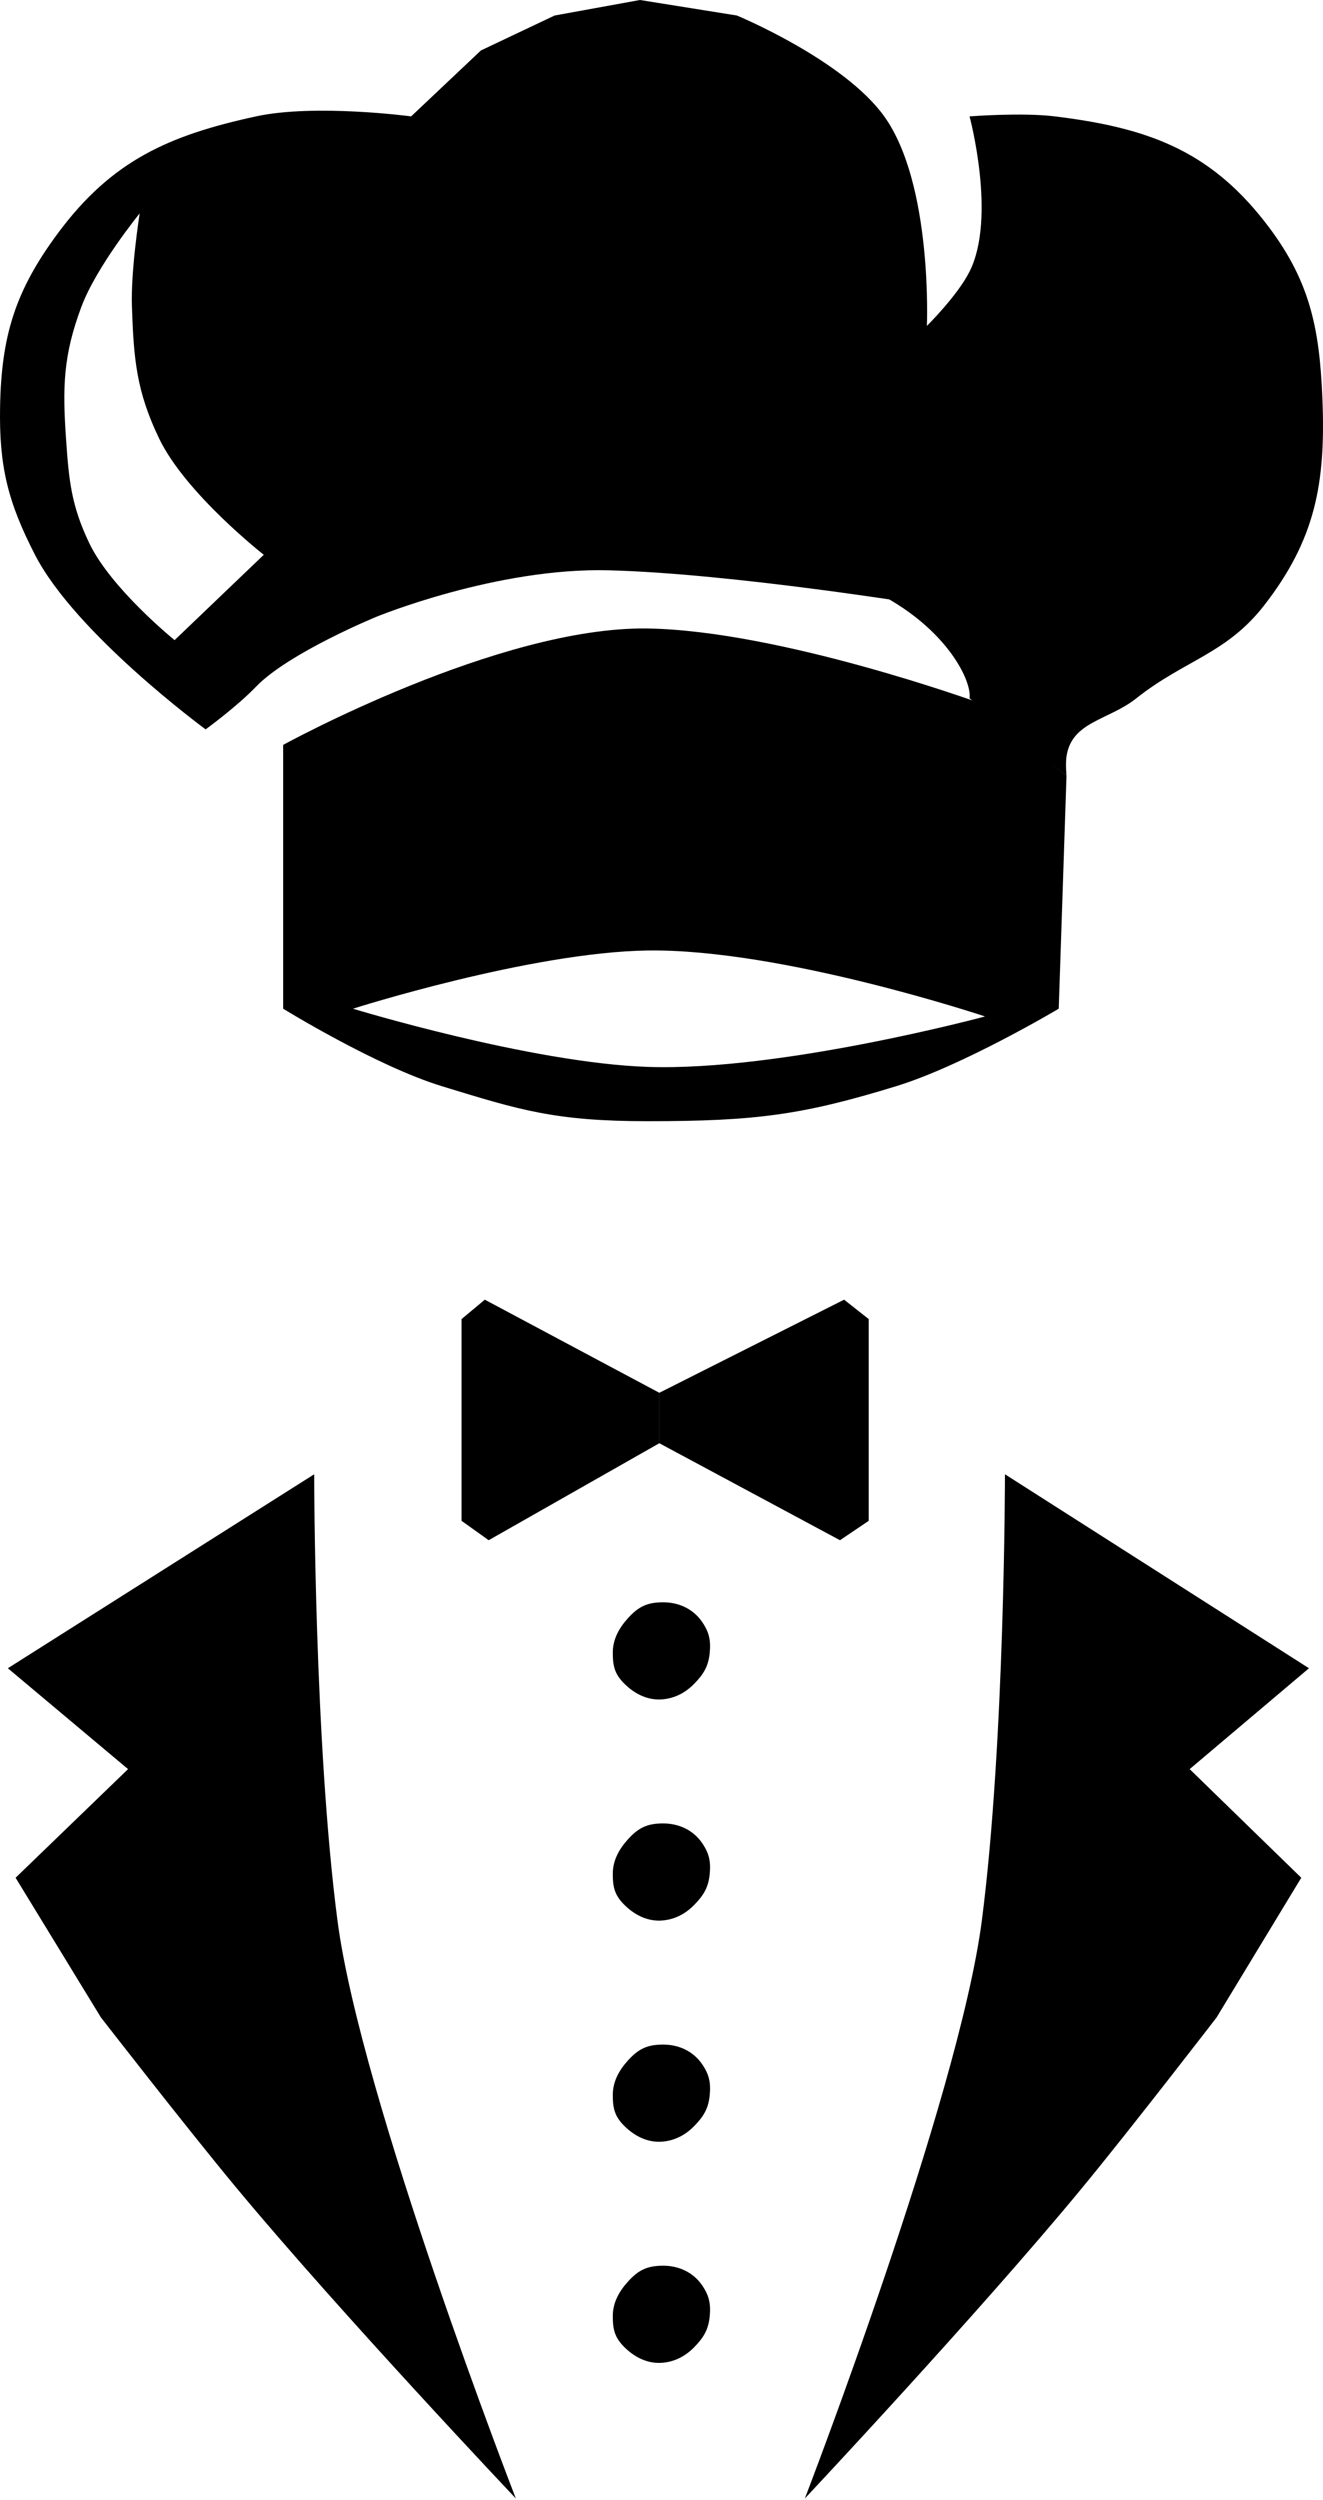 <svg width="180" height="340" viewBox="0 0 180 340" fill="none" xmlns="http://www.w3.org/2000/svg">
<path fill-rule="evenodd" clip-rule="evenodd" d="M126.108 82.307C126.108 82.307 99.742 78 82.845 77.558C67.535 77.158 51.188 83.889 51.188 83.889C51.188 83.889 39.273 88.777 34.832 93.386C32.173 96.147 27.974 99.19 27.974 99.19C27.974 99.19 10.302 86.22 4.759 75.448C1.077 68.293 -0.127 63.444 0.01 55.399C0.177 45.627 2.094 39.501 7.924 31.656C15.197 21.872 22.917 18.409 34.832 15.828C42.887 14.084 55.937 15.828 55.937 15.828L65.434 6.859L75.458 2.11L87.066 0L100.256 2.11C100.256 2.11 114.776 8.119 120.305 15.828C126.922 25.055 126.108 44.319 126.108 44.319V82.307ZM21.642 59.62C25.241 67.117 35.888 75.448 35.888 75.448L23.753 87.055C23.753 87.055 15.107 80.054 12.145 73.865C9.685 68.725 9.371 65.305 8.98 59.62C8.495 52.583 8.611 48.285 11.09 41.681C13.14 36.222 19.004 29.018 19.004 29.018C19.004 29.018 17.781 36.722 17.949 41.681C18.192 48.829 18.547 53.172 21.642 59.62Z" fill="black"/>
<path d="M145.102 105.521C145.102 105.521 144.955 103.903 145.102 102.883C145.792 98.105 150.817 97.969 154.599 94.969C161.186 89.743 166.853 88.946 172.01 82.306C178.972 73.343 180.372 65.684 179.924 54.343C179.532 44.382 178.163 37.917 172.01 30.073C164.333 20.285 155.866 17.345 143.52 15.828C139.02 15.275 131.912 15.828 131.912 15.828C131.912 15.828 135.608 29.566 131.912 36.932C130.267 40.211 126.109 44.319 126.109 44.319L100.783 68.061C100.783 68.061 95.567 72.944 112.918 78.085C127.164 82.306 132.324 92.084 131.912 94.969L145.102 105.521Z" fill="black"/>
<path d="M42.747 200.491L1.066 226.871L17.422 240.589L2.121 255.362L13.729 274.356C13.729 274.356 25.448 289.454 32.195 297.57C46.37 314.625 70.183 339.779 70.183 339.779C70.183 339.779 49.078 285.436 45.913 261.166C42.747 236.896 42.747 200.491 42.747 200.491Z" fill="black"/>
<path d="M136.728 200.491L178.091 226.871L161.86 240.589L177.043 255.362L165.525 274.356C165.525 274.356 153.894 289.454 147.199 297.57C133.132 314.625 109.502 339.779 109.502 339.779C109.502 339.779 130.445 285.436 133.586 261.166C136.728 236.896 136.728 200.491 136.728 200.491Z" fill="black"/>
<path d="M90.231 308.122C88.109 308.122 86.916 308.669 85.482 310.233C84.237 311.591 83.372 313.138 83.372 314.981C83.372 316.824 83.644 317.906 84.955 319.202C86.397 320.629 88.212 321.517 90.231 321.312C91.883 321.145 93.291 320.391 94.452 319.202C95.739 317.883 96.388 316.816 96.562 314.981C96.722 313.289 96.475 312.156 95.507 310.76C94.298 309.017 92.352 308.122 90.231 308.122Z" fill="black"/>
<path d="M90.231 278.049C88.109 278.049 86.916 278.595 85.482 280.159C84.237 281.518 83.372 283.065 83.372 284.908C83.372 286.75 83.644 287.832 84.955 289.128C86.397 290.555 88.212 291.443 90.231 291.239C91.883 291.071 93.291 290.317 94.452 289.128C95.739 287.81 96.388 286.742 96.562 284.908C96.722 283.216 96.475 282.083 95.507 280.687C94.298 278.944 92.352 278.049 90.231 278.049Z" fill="black"/>
<path d="M90.231 247.975C88.109 247.975 86.916 248.522 85.482 250.085C84.237 251.444 83.372 252.991 83.372 254.834C83.372 256.677 83.644 257.759 84.955 259.055C86.397 260.482 88.212 261.37 90.231 261.165C91.883 260.998 93.291 260.243 94.452 259.055C95.739 257.736 96.388 256.669 96.562 254.834C96.722 253.142 96.475 252.009 95.507 250.613C94.298 248.87 92.352 247.975 90.231 247.975Z" fill="black"/>
<path d="M90.231 217.901C88.109 217.901 86.916 218.448 85.482 220.012C84.237 221.37 83.372 222.917 83.372 224.76C83.372 226.603 83.644 227.685 84.955 228.981C86.397 230.408 88.212 231.296 90.231 231.092C91.883 230.924 93.291 230.17 94.452 228.981C95.739 227.662 96.388 226.595 96.562 224.76C96.722 223.069 96.475 221.936 95.507 220.54C94.298 218.796 92.352 217.901 90.231 217.901Z" fill="black"/>
<path d="M62.795 179.386V206.822L66.488 209.46L89.703 196.27V189.411L65.961 176.748L62.795 179.386Z" fill="black"/>
<path d="M118.193 179.386V206.822L114.283 209.46L89.703 196.27V189.411L114.842 176.748L118.193 179.386Z" fill="black"/>
<path fill-rule="evenodd" clip-rule="evenodd" d="M132.966 95.496C132.966 95.496 106.063 85.751 88.12 85.471C67.874 85.155 38.525 101.301 38.525 101.301V137.177C38.525 137.177 51.168 144.981 60.157 147.729C70.666 150.942 75.457 152.477 88.12 152.477C102.893 152.477 109.223 151.61 121.887 147.729C131.051 144.921 144.046 137.177 144.046 137.177L145.101 105.52L132.966 95.496ZM134.021 138.232C134.021 138.232 106.234 145.712 88.12 145.091C72.168 144.544 48.022 137.177 48.022 137.177C48.022 137.177 72.16 129.489 88.12 129.263C106.383 129.004 134.021 138.232 134.021 138.232Z" fill="black"/>
</svg>
